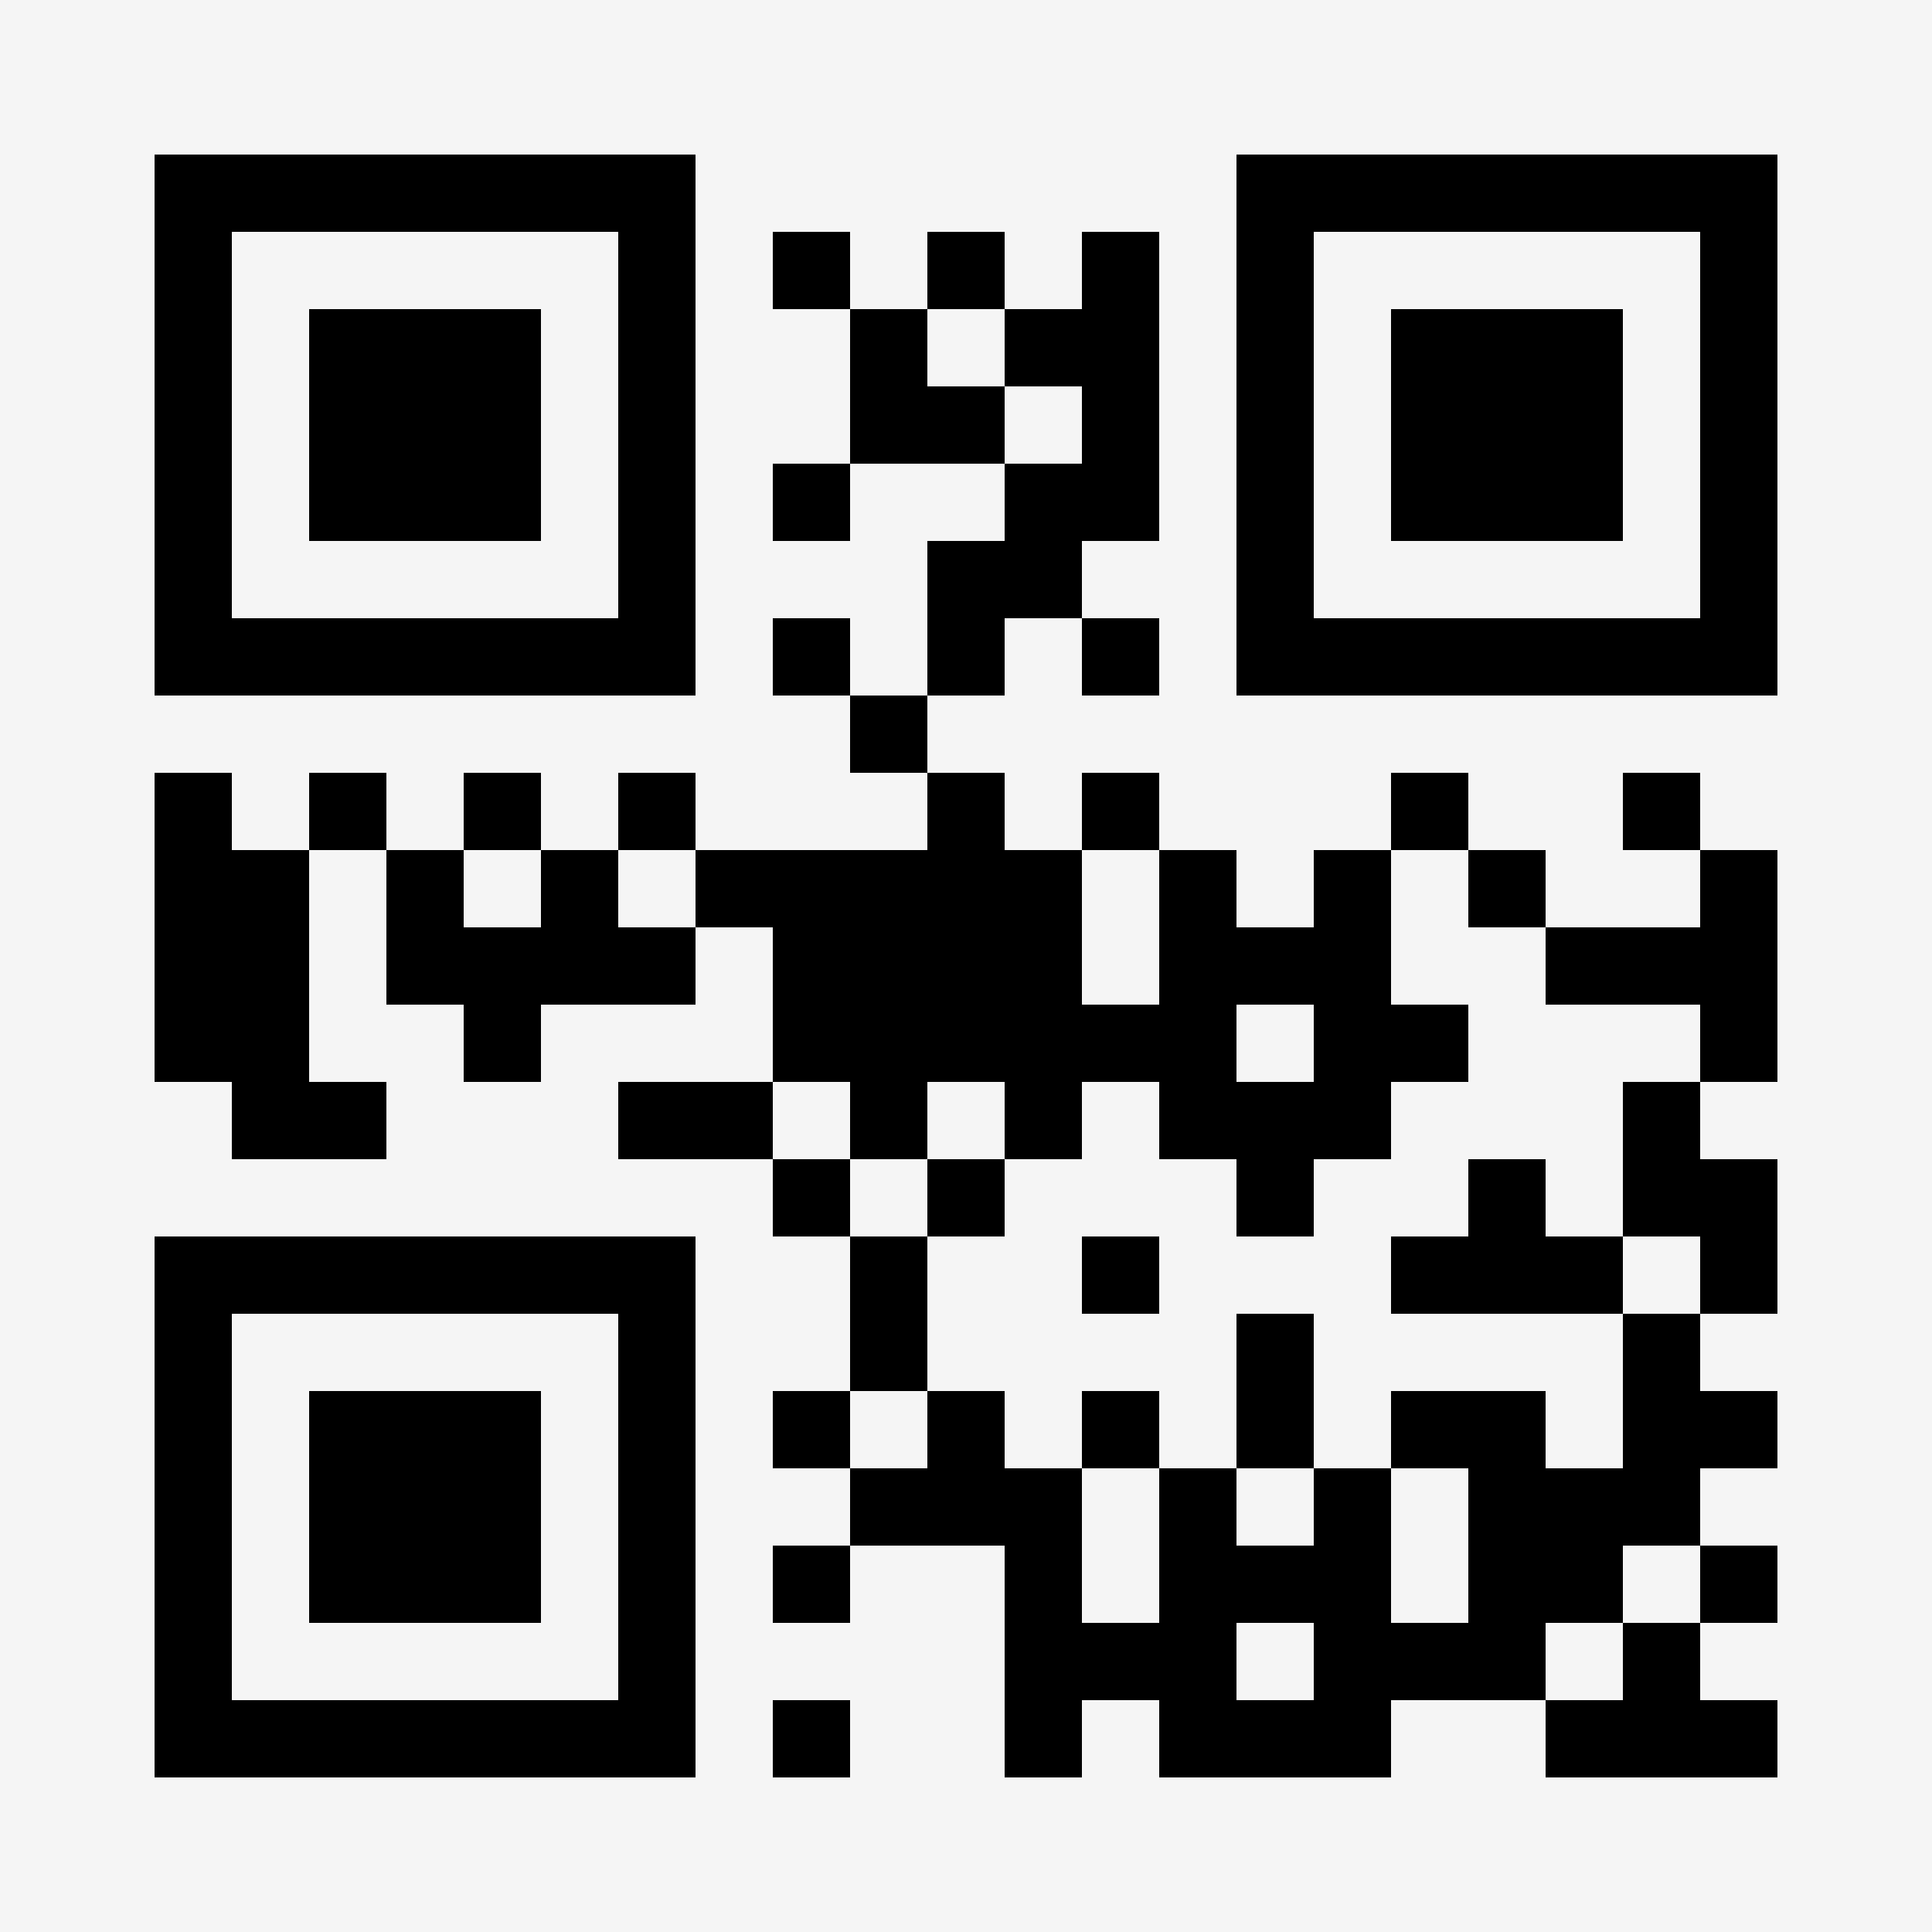 <?xml version="1.0" encoding="utf-8"?><!DOCTYPE svg PUBLIC "-//W3C//DTD SVG 1.1//EN" "http://www.w3.org/Graphics/SVG/1.1/DTD/svg11.dtd">
<svg id="qrcode1" xmlns="http://www.w3.org/2000/svg" viewBox="0 0 25 25" shape-rendering="crispEdges">
  <path fill="#f5f5f5" d="M0 0h25v25H0z"/>
  <path stroke="#000000" d="M2 2.5h7m7 0h7M2 3.5h1m5 0h1m1 0h1m1 0h1m1 0h1m1 0h1m5 0h1M2 4.5h1m1 0h3m1 0h1m2 0h1m1 0h2m1 0h1m1 0h3m1 0h1M2 5.5h1m1 0h3m1 0h1m2 0h2m1 0h1m1 0h1m1 0h3m1 0h1M2 6.5h1m1 0h3m1 0h1m1 0h1m2 0h2m1 0h1m1 0h3m1 0h1M2 7.5h1m5 0h1m3 0h2m2 0h1m5 0h1M2 8.5h7m1 0h1m1 0h1m1 0h1m1 0h7M11 9.5h1M2 10.5h1m1 0h1m1 0h1m1 0h1m3 0h1m1 0h1m3 0h1m2 0h1M2 11.5h2m1 0h1m1 0h1m1 0h5m1 0h1m1 0h1m1 0h1m2 0h1M2 12.5h2m1 0h4m1 0h4m1 0h3m2 0h3M2 13.5h2m2 0h1m3 0h6m1 0h2m3 0h1M3 14.5h2m3 0h2m1 0h1m1 0h1m1 0h3m3 0h1M10 15.5h1m1 0h1m3 0h1m2 0h1m1 0h2M2 16.5h7m2 0h1m2 0h1m3 0h3m1 0h1M2 17.5h1m5 0h1m2 0h1m4 0h1m4 0h1M2 18.5h1m1 0h3m1 0h1m1 0h1m1 0h1m1 0h1m1 0h1m1 0h2m1 0h2M2 19.5h1m1 0h3m1 0h1m2 0h3m1 0h1m1 0h1m1 0h3M2 20.5h1m1 0h3m1 0h1m1 0h1m2 0h1m1 0h3m1 0h2m1 0h1M2 21.5h1m5 0h1m4 0h3m1 0h3m1 0h1M2 22.5h7m1 0h1m2 0h1m1 0h3m2 0h3"/>
</svg>
